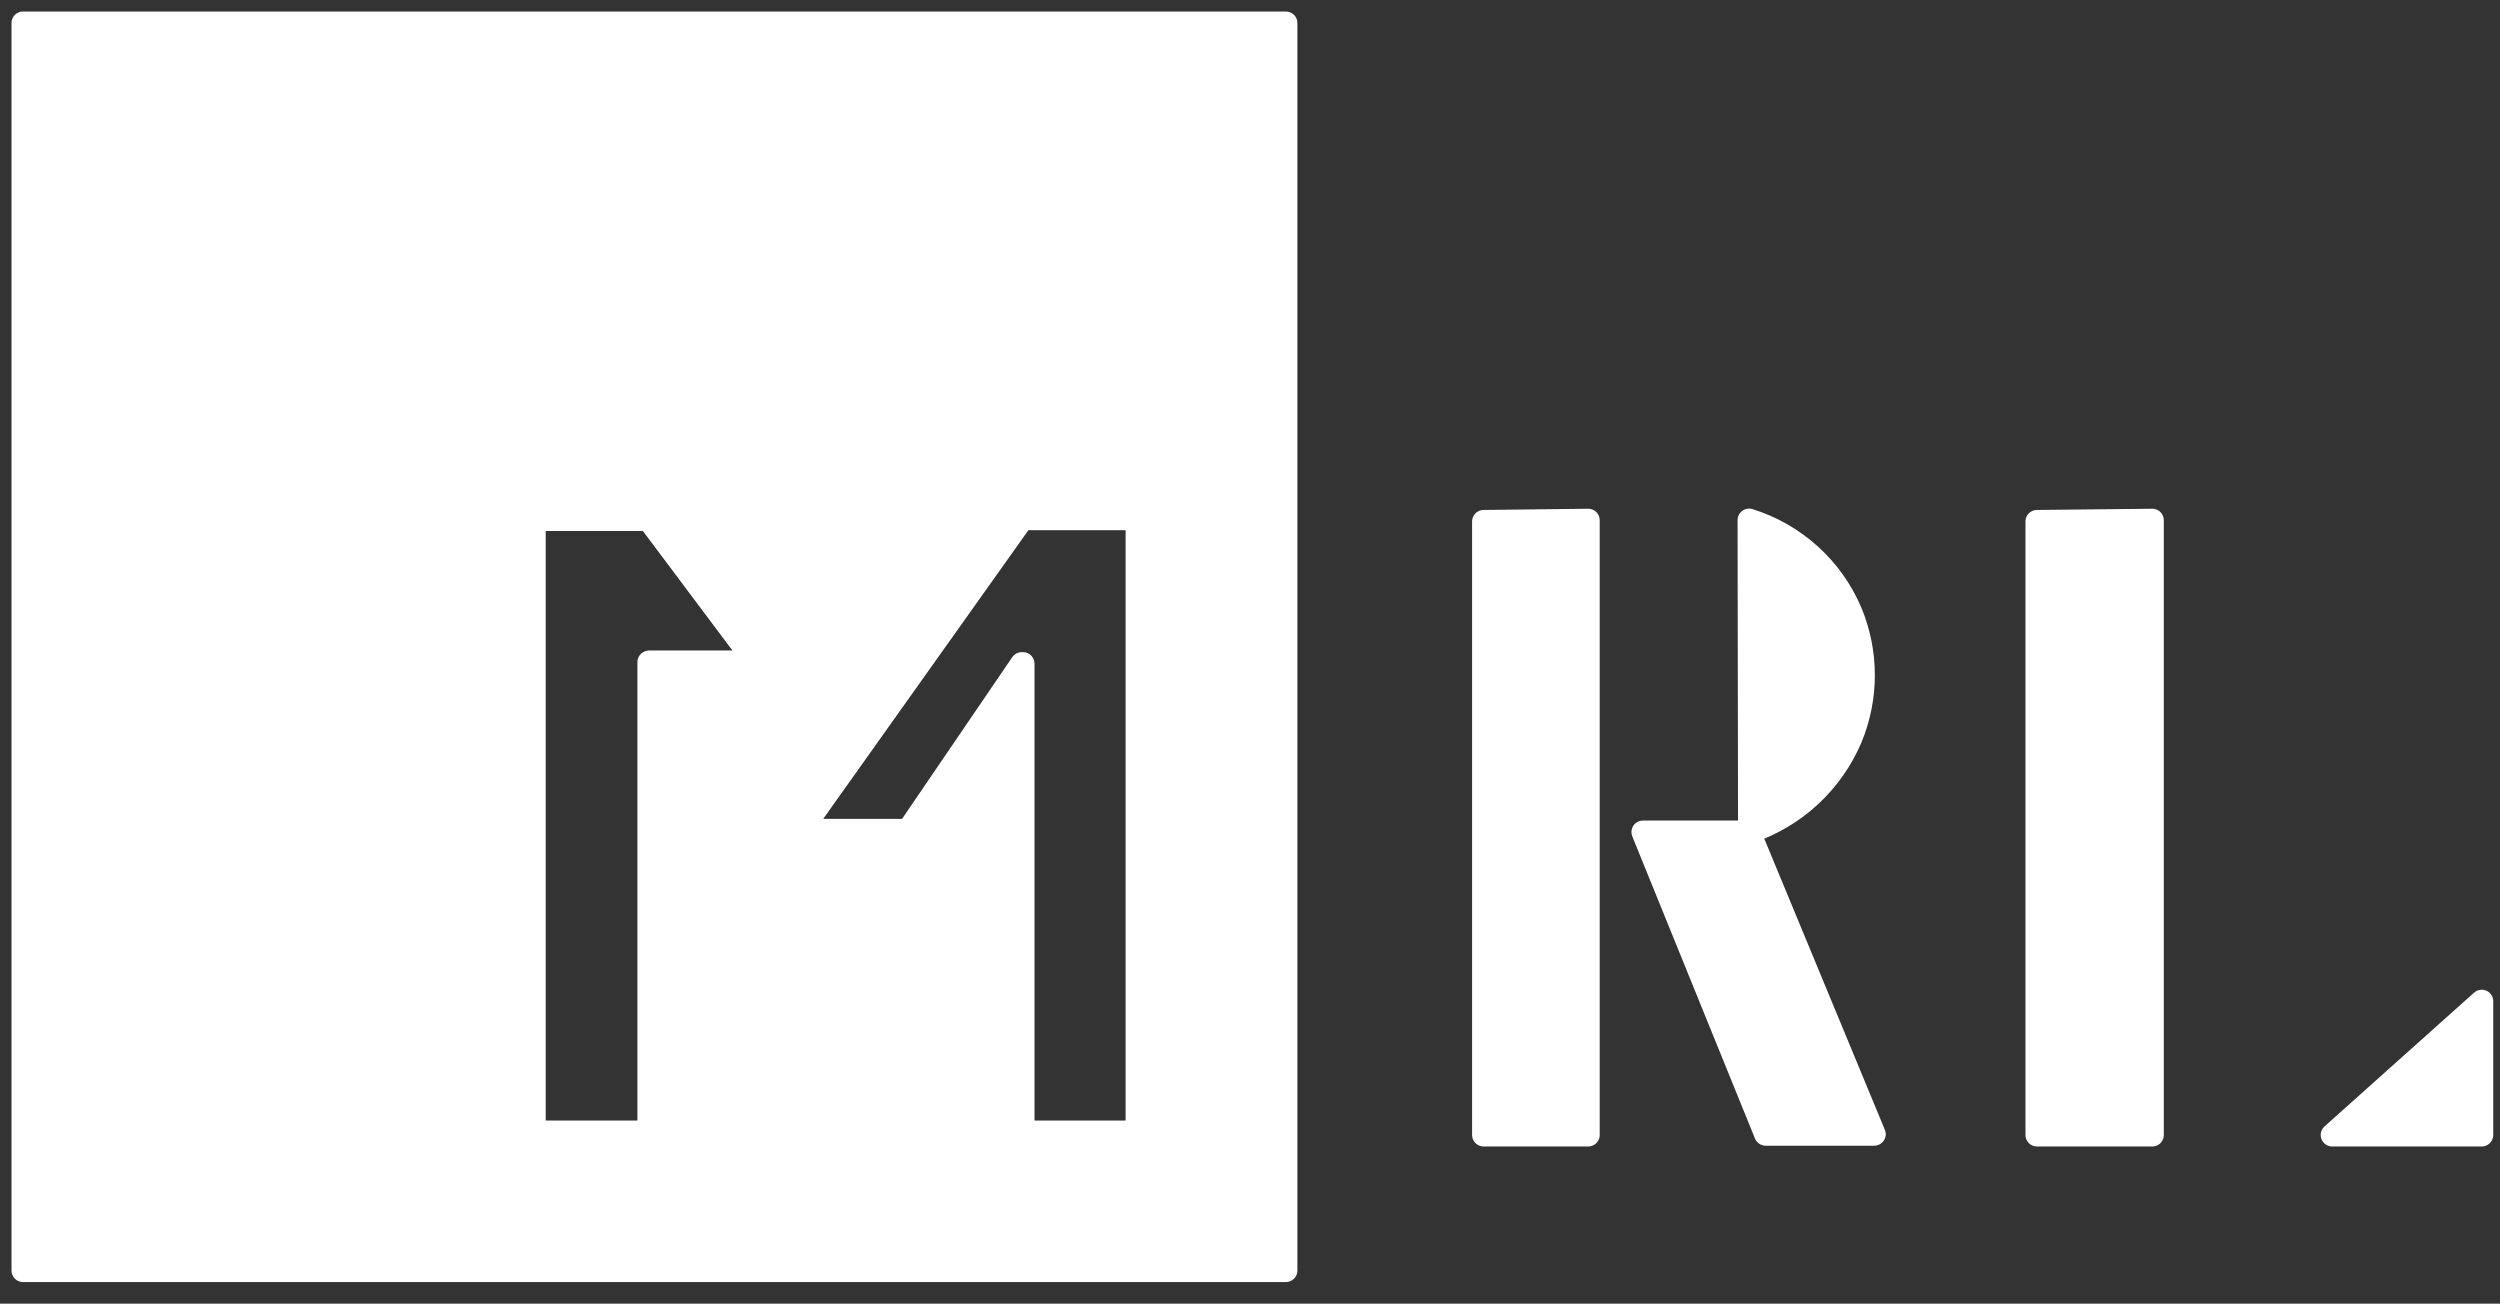 <svg width="163" height="85" viewBox="0 0 163 85" fill="none" xmlns="http://www.w3.org/2000/svg">
<rect x="0" y="0" width="163" height="85" fill="#333333" stroke="none"/>
<g clip-path="url(#clip0_736_9)">
<path fill-rule="evenodd" clip-rule="evenodd" d="M1.5 1.5H83.84V82.84H1.5V1.5ZM42.31 73.81V43.17L42.35 43.16H49.2V43.09L42.29 33.87H34.83V73.81H42.31ZM74.14 33.82H66.68C66.67 33.82 66.65 33.84 66.65 33.84L52.27 54.07V54.14H59.21L66.62 43.27H66.7V73.81H74.14V33.82Z" fill="white"/>
<path d="M83.84 1.5H84.59C84.59 1.086 84.254 0.75 83.84 0.75V1.5ZM1.5 1.5V0.75C1.086 0.75 0.75 1.086 0.75 1.5L1.5 1.5ZM83.84 82.84V83.59C84.254 83.59 84.59 83.254 84.59 82.84H83.84ZM1.5 82.84H0.75C0.75 83.254 1.086 83.59 1.5 83.59L1.5 82.84ZM42.31 43.17L42.128 42.442C41.794 42.526 41.56 42.826 41.56 43.17H42.31ZM42.31 73.81V74.56C42.724 74.56 43.06 74.224 43.06 73.81H42.31ZM42.35 43.16V42.41C42.289 42.41 42.228 42.417 42.168 42.432L42.35 43.16ZM49.2 43.16V43.91C49.614 43.91 49.95 43.574 49.95 43.16H49.2ZM49.2 43.09H49.95C49.95 42.928 49.897 42.77 49.8 42.64L49.2 43.09ZM42.29 33.87L42.89 33.42C42.748 33.231 42.526 33.12 42.29 33.12V33.87ZM34.83 33.87V33.12C34.416 33.12 34.08 33.456 34.08 33.87H34.83ZM34.83 73.81H34.08C34.08 74.224 34.416 74.56 34.83 74.56V73.81ZM74.14 33.82H74.89C74.89 33.406 74.554 33.07 74.14 33.07V33.82ZM66.65 33.84L66.12 33.31C66.09 33.339 66.063 33.371 66.039 33.406L66.65 33.84ZM52.27 54.07L51.659 53.636C51.569 53.762 51.52 53.914 51.52 54.07H52.27ZM52.27 54.14H51.52C51.52 54.554 51.856 54.89 52.27 54.89V54.14ZM59.21 54.14V54.89C59.458 54.89 59.69 54.767 59.83 54.562L59.21 54.14ZM66.62 43.27V42.52C66.372 42.52 66.14 42.643 66 42.848L66.62 43.27ZM66.7 43.27H67.45C67.45 42.856 67.114 42.52 66.7 42.52V43.27ZM66.7 73.81H65.95C65.95 74.224 66.286 74.56 66.7 74.56V73.81ZM74.14 73.81V74.56C74.554 74.56 74.89 74.224 74.89 73.81H74.14ZM83.84 0.75H1.5V2.25H83.84V0.75ZM84.59 82.84V1.5H83.09V82.84H84.59ZM1.5 83.59H83.84V82.09H1.5V83.59ZM0.75 1.5V82.84H2.25V1.5H0.75ZM41.56 43.17V73.81H43.06V43.17H41.56ZM42.168 42.432L42.128 42.442L42.492 43.898L42.532 43.888L42.168 42.432ZM49.2 42.41H42.35V43.91H49.2V42.41ZM48.45 43.09V43.16H49.95V43.09H48.45ZM41.69 34.32L48.6 43.54L49.8 42.64L42.89 33.42L41.69 34.32ZM34.83 34.62H42.29V33.12H34.83V34.62ZM35.58 73.81V33.87H34.08V73.81H35.58ZM42.31 73.06H34.83V74.56H42.31V73.06ZM66.68 34.57H74.14V33.07H66.68V34.57ZM66.65 33.84C67.18 34.37 67.18 34.37 67.18 34.37C67.18 34.37 67.18 34.37 67.18 34.37C67.18 34.371 67.18 34.371 67.18 34.371C67.18 34.371 67.18 34.371 67.179 34.371C67.179 34.372 67.179 34.372 67.178 34.372C67.178 34.373 67.177 34.374 67.176 34.374C67.175 34.376 67.173 34.377 67.172 34.379C67.169 34.382 67.166 34.385 67.162 34.388C67.156 34.394 67.145 34.404 67.13 34.416C67.118 34.425 67.087 34.449 67.043 34.474C67.021 34.487 66.983 34.507 66.932 34.526C66.886 34.542 66.797 34.57 66.68 34.57V33.07C66.47 33.07 66.322 33.159 66.299 33.172C66.248 33.201 66.211 33.23 66.193 33.244C66.172 33.261 66.155 33.276 66.144 33.286C66.139 33.291 66.134 33.296 66.13 33.3C66.128 33.302 66.126 33.303 66.124 33.305C66.123 33.306 66.123 33.307 66.122 33.307C66.121 33.308 66.121 33.308 66.121 33.309C66.121 33.309 66.12 33.309 66.12 33.309C66.12 33.309 66.12 33.309 66.12 33.309C66.12 33.309 66.12 33.31 66.12 33.31C66.12 33.31 66.12 33.31 66.65 33.84ZM52.881 54.505L67.261 34.275L66.039 33.406L51.659 53.636L52.881 54.505ZM53.02 54.14V54.07H51.52V54.14H53.02ZM59.21 53.39H52.27V54.89H59.21V53.39ZM66 42.848L58.59 53.718L59.83 54.562L67.24 43.693L66 42.848ZM66.7 42.52H66.62V44.02H66.7V42.52ZM67.45 73.81V43.27H65.95V73.81H67.45ZM74.14 73.06H66.7V74.56H74.14V73.06ZM73.39 33.82V73.81H74.89V33.82H73.39Z" fill="white"/>
<path d="M103.55 33.92V74H96.73V34L103.55 33.92ZM114.07 54.25H107.12L115.12 73.95H122.2L114.04 54.25C115.515 53.757 116.869 52.956 118.011 51.901C119.154 50.846 120.06 49.561 120.67 48.13C121.211 46.827 121.49 45.431 121.49 44.02C121.49 42.609 121.211 41.213 120.67 39.91C120.066 38.489 119.16 37.217 118.015 36.181C116.87 35.144 115.514 34.37 114.04 33.91L114.07 54.25Z" fill="white" stroke="white" stroke-width="1.5" stroke-linecap="round" stroke-linejoin="round"/>
<path d="M140.33 33.92V74H132.81V34L140.33 33.92ZM161.81 65.28V74H152.06L161.81 65.28Z" fill="white" stroke="white" stroke-width="1.5" stroke-linecap="round" stroke-linejoin="round"/>
</g>
<defs>
<clipPath id="clip0_736_9">
<rect width="162.56" height="84.34" fill="white"/>
</clipPath>
</defs>
</svg>
